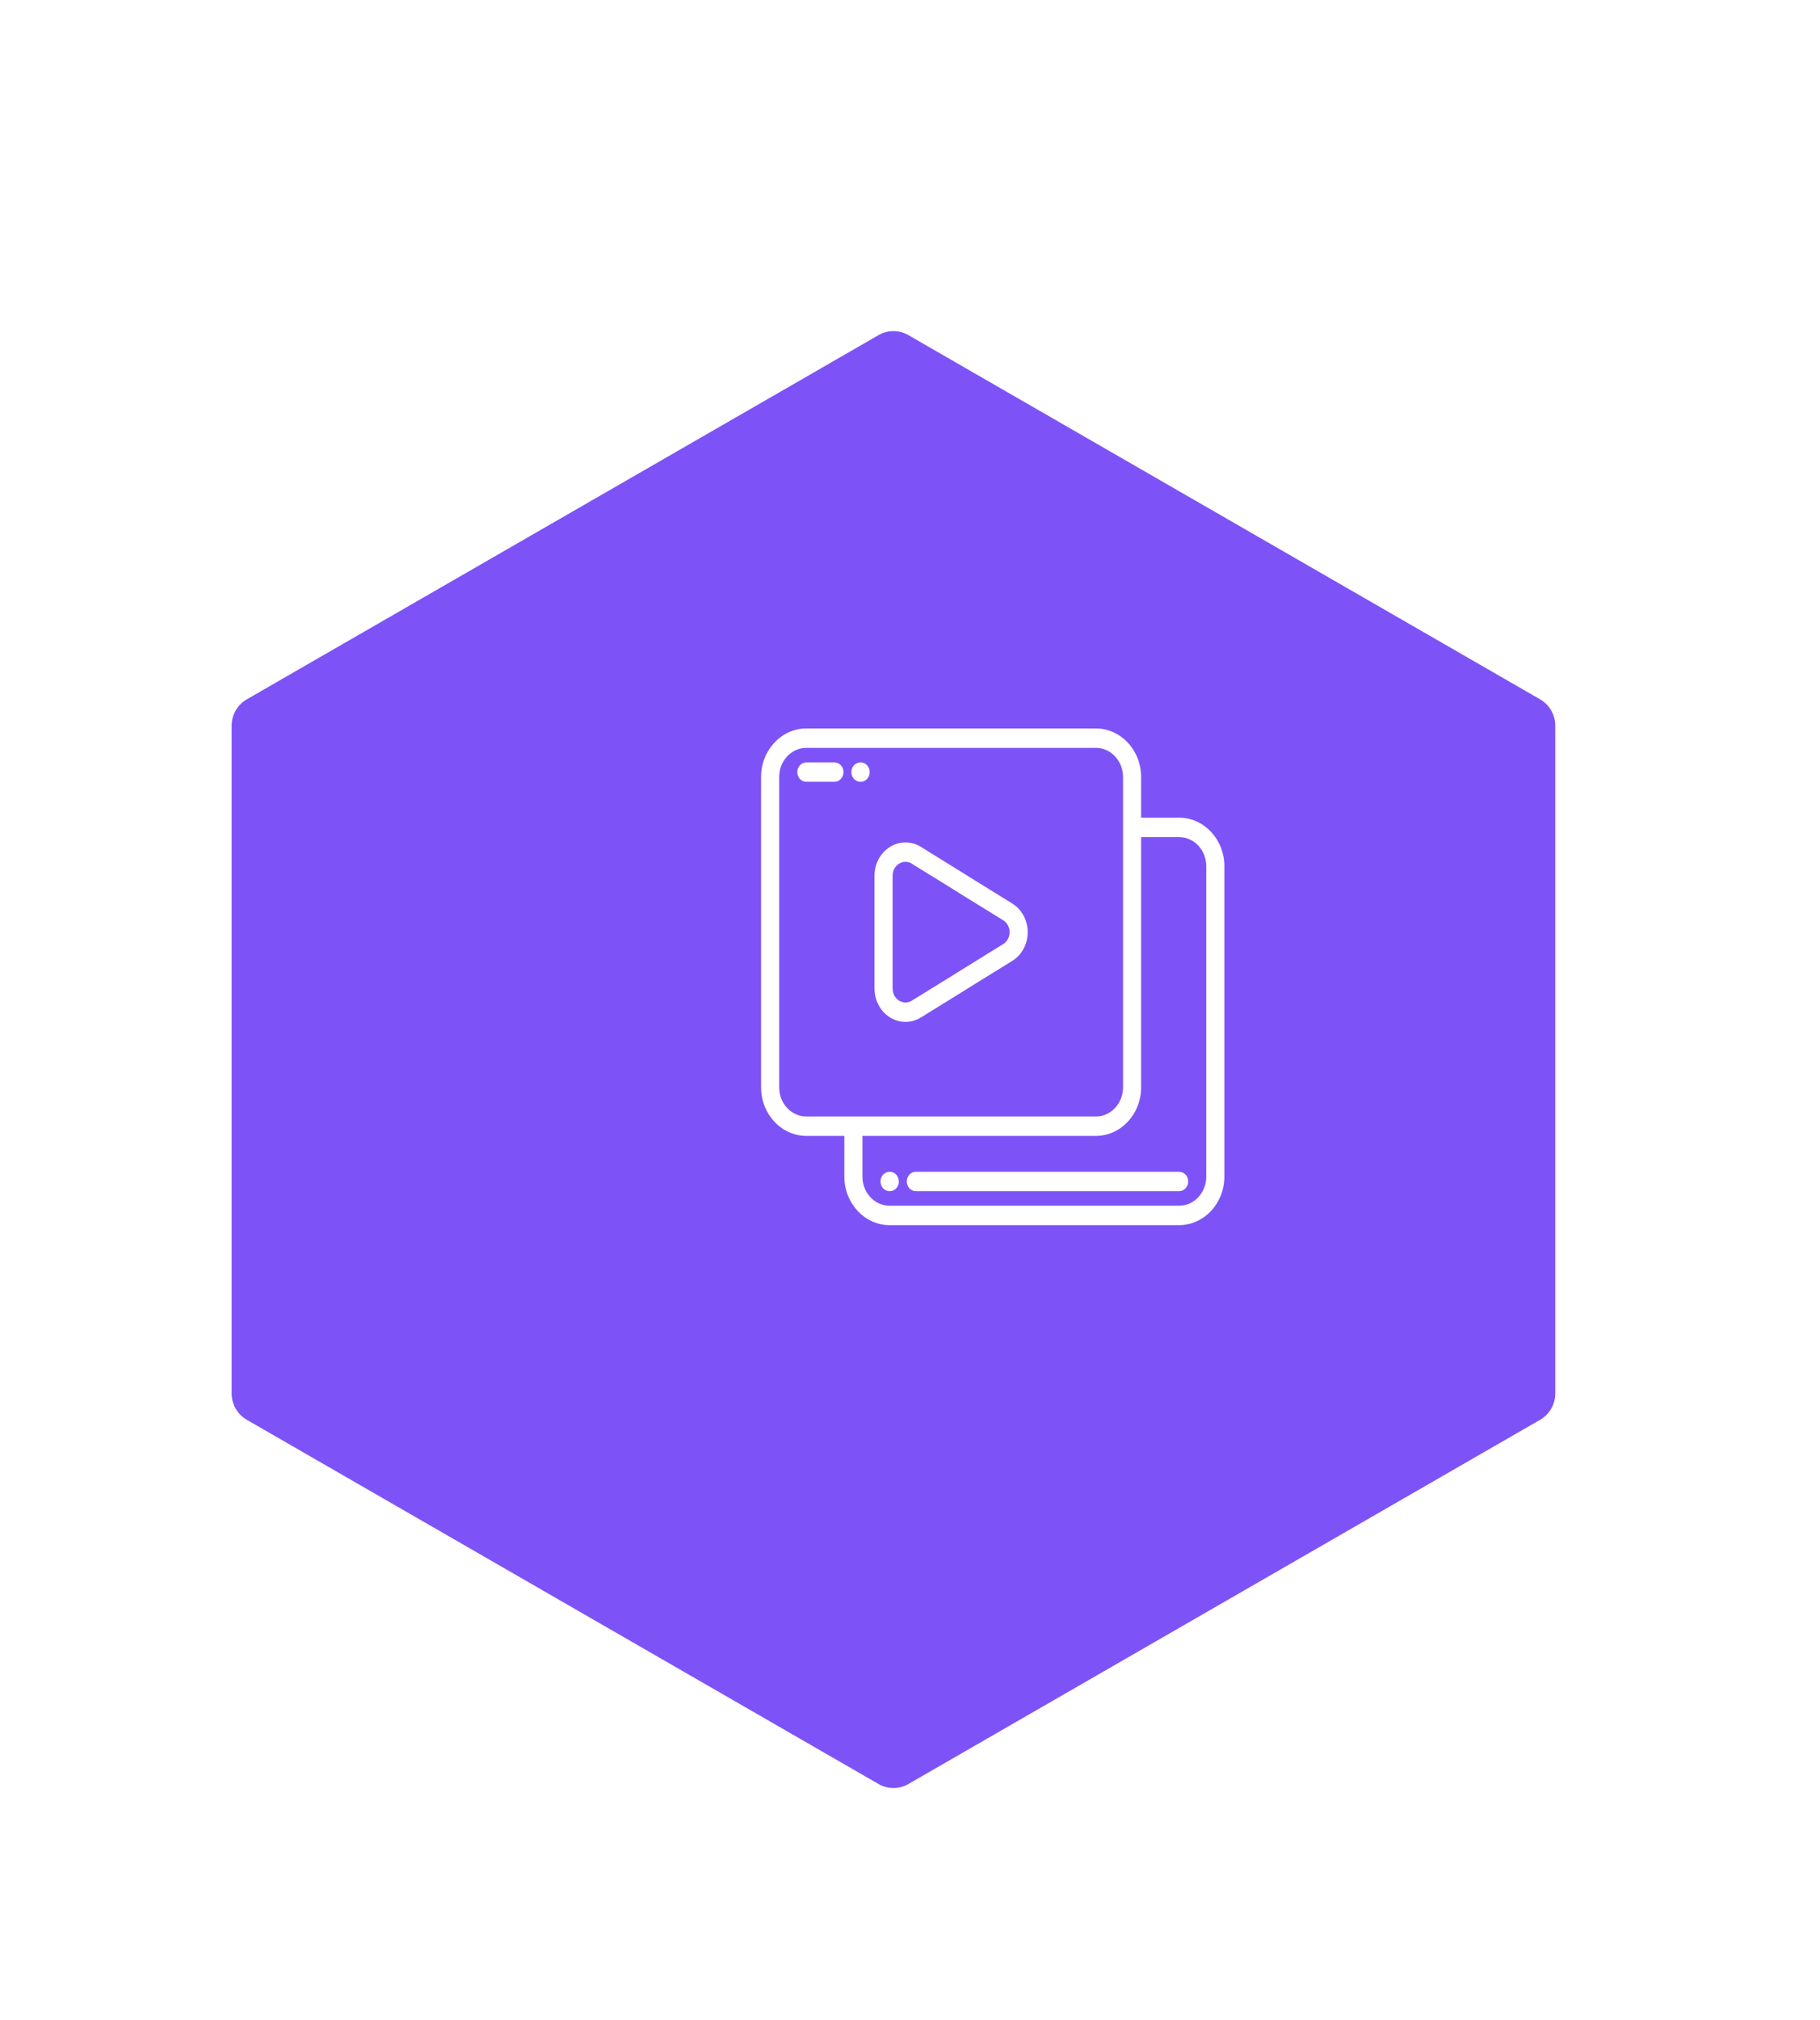 <svg width="55" height="61" viewBox="0 0 55 61" fill="none" xmlns="http://www.w3.org/2000/svg">
<g filter="url(#filter0_d_42_9)">
<path d="M48.542 18.121L29.451 7.121C29.171 6.96 28.829 6.96 28.549 7.121L9.458 18.121C9.175 18.284 9 18.588 9 18.917V39.083C9 39.411 9.175 39.716 9.458 39.879L28.549 50.879C28.689 50.96 28.844 51 29 51C29.156 51 29.311 50.96 29.451 50.879L48.542 39.879C48.825 39.716 49 39.411 49 39.083V18.917C49 18.588 48.825 18.284 48.542 18.121Z" fill="#7D53F8"/>
</g>
<g clip-path="url(#clip0_42_9)">
<path d="M35.633 24.695H34.484V23.465C34.484 22.657 33.871 22 33.117 22H24.367C23.613 22 23 22.657 23 23.465V32.84C23 33.648 23.613 34.305 24.367 34.305H25.516V35.535C25.516 36.343 26.129 37 26.883 37H35.633C36.387 37 37 36.343 37 35.535V26.16C37 25.352 36.387 24.695 35.633 24.695ZM24.367 33.719C23.915 33.719 23.547 33.325 23.547 32.84V23.465C23.547 22.98 23.915 22.586 24.367 22.586H33.117C33.569 22.586 33.938 22.98 33.938 23.465V32.84C33.938 33.324 33.569 33.719 33.117 33.719H24.367ZM36.453 35.535C36.453 36.02 36.085 36.414 35.633 36.414H26.883C26.43 36.414 26.062 36.02 26.062 35.535V34.305H33.117C33.871 34.305 34.484 33.648 34.484 32.84V25.281H35.633C36.085 25.281 36.453 25.676 36.453 26.16V35.535Z" fill="white"/>
<path d="M26.89 35.389H26.882C26.731 35.389 26.609 35.52 26.609 35.682C26.609 35.843 26.731 35.975 26.882 35.975H26.89C27.041 35.975 27.163 35.843 27.163 35.682C27.163 35.52 27.041 35.389 26.89 35.389Z" fill="white"/>
<path d="M35.633 35.389H27.675C27.524 35.389 27.402 35.52 27.402 35.682C27.402 35.843 27.524 35.975 27.675 35.975H35.633C35.785 35.975 35.907 35.843 35.907 35.682C35.907 35.52 35.785 35.389 35.633 35.389Z" fill="white"/>
<path d="M26.009 23.025H26.002C25.85 23.025 25.728 23.157 25.728 23.318C25.728 23.48 25.85 23.611 26.002 23.611H26.009C26.16 23.611 26.282 23.48 26.282 23.318C26.282 23.157 26.16 23.025 26.009 23.025Z" fill="white"/>
<path d="M25.216 23.025H24.367C24.216 23.025 24.094 23.157 24.094 23.318C24.094 23.48 24.216 23.611 24.367 23.611H25.216C25.367 23.611 25.489 23.48 25.489 23.318C25.489 23.157 25.367 23.025 25.216 23.025Z" fill="white"/>
<path d="M31.025 27.892C30.96 27.635 30.805 27.419 30.59 27.287L29.252 26.459C29.239 26.45 29.225 26.441 29.212 26.433L27.878 25.607C27.725 25.499 27.547 25.442 27.363 25.442C26.847 25.442 26.427 25.892 26.427 26.445V29.861C26.427 29.873 26.428 29.885 26.429 29.896C26.435 30.06 26.478 30.221 26.555 30.363C26.721 30.671 27.031 30.862 27.364 30.862C27.527 30.862 27.689 30.816 27.831 30.728L29.212 29.873C29.219 29.869 29.227 29.863 29.234 29.858L30.58 29.026C30.727 28.938 30.849 28.808 30.933 28.651C31.058 28.42 31.09 28.15 31.025 27.892ZM30.459 28.359C30.424 28.425 30.373 28.478 30.312 28.515C30.311 28.515 30.31 28.516 30.308 28.517L28.938 29.365C28.93 29.37 28.922 29.375 28.915 29.381L27.557 30.22C27.498 30.257 27.431 30.276 27.364 30.276C27.226 30.276 27.097 30.197 27.028 30.069C26.994 30.006 26.976 29.934 26.976 29.861C26.976 29.852 26.975 29.842 26.974 29.832V26.445H26.974C26.974 26.215 27.149 26.028 27.363 26.028C27.441 26.028 27.516 26.053 27.58 26.099C27.585 26.103 27.591 26.107 27.596 26.11L28.939 26.94C28.945 26.945 28.952 26.949 28.958 26.953C28.963 26.957 28.968 26.96 28.972 26.963L30.317 27.794C30.406 27.849 30.47 27.939 30.497 28.045C30.524 28.152 30.511 28.263 30.459 28.359Z" fill="white"/>
</g>
<path d="M28.54 0.375L28.414 0.159L28.54 0.375ZM28.54 0.375L26.472 1.584L26.346 1.368L22.209 3.784L22.335 4L18.199 6.417L18.073 6.201L13.937 8.618L14.063 8.834L9.926 11.25L9.8 11.034L5.664 13.451L5.79 13.667L3.722 14.875L3.722 14.875C3.431 15.045 3.25 15.363 3.25 15.708V17.924H3V22.354H3.25V26.785H3V31.215H3.25V35.646H3V40.076H3.25V42.292C3.25 42.637 3.431 42.955 3.722 43.125L3.722 43.125L5.79 44.333L5.664 44.549L9.8 46.965L9.926 46.75L14.063 49.166L13.937 49.382L18.073 51.799L18.199 51.583L22.335 54L22.209 54.215L26.346 56.632L26.472 56.416L28.54 57.625L28.42 57.83L28.54 57.625C28.575 57.645 28.611 57.663 28.648 57.679L28.551 57.909C28.647 57.95 28.746 57.976 28.847 57.99L28.88 57.742C28.92 57.747 28.96 57.75 29 57.75C29.04 57.75 29.08 57.747 29.12 57.742L29.153 57.99C29.254 57.976 29.353 57.95 29.449 57.909L29.352 57.679C29.389 57.663 29.425 57.645 29.46 57.625L29.58 57.831L29.46 57.625L31.528 56.416L31.654 56.632L35.791 54.215L35.665 54L39.801 51.583L39.927 51.799L44.063 49.382L43.937 49.166L48.074 46.75L48.2 46.965L52.336 44.549L52.21 44.333L54.278 43.125L54.278 43.125C54.569 42.955 54.75 42.637 54.75 42.292V40.076H55V35.646H54.75V31.215H55V26.785H54.75V22.354H55V17.924H54.75V15.708C54.75 15.708 54.75 15.708 54.75 15.708C54.75 15.623 54.739 15.54 54.718 15.46L54.96 15.396C54.906 15.191 54.8 15.003 54.653 14.853L54.474 15.028C54.416 14.969 54.351 14.918 54.278 14.875L54.404 14.659L54.278 14.875L52.21 13.667L52.336 13.451L48.2 11.034L48.074 11.25L43.937 8.834L44.063 8.618L39.927 6.201L39.801 6.417L35.664 4L35.791 3.784L31.654 1.368L31.528 1.584L29.46 0.375C29.174 0.208 28.826 0.208 28.54 0.375Z" stroke="white" stroke-width="0.5" stroke-dasharray="5 5"/>
<defs>
<filter id="filter0_d_42_9" x="0" y="3" width="54" height="58" filterUnits="userSpaceOnUse" color-interpolation-filters="sRGB">
<feFlood flood-opacity="0" result="BackgroundImageFix"/>
<feColorMatrix in="SourceAlpha" type="matrix" values="0 0 0 0 0 0 0 0 0 0 0 0 0 0 0 0 0 0 127 0" result="hardAlpha"/>
<feOffset dx="-2" dy="3"/>
<feGaussianBlur stdDeviation="3.5"/>
<feColorMatrix type="matrix" values="0 0 0 0 0 0 0 0 0 0 0 0 0 0 0 0 0 0 0.08 0"/>
<feBlend mode="normal" in2="BackgroundImageFix" result="effect1_dropShadow_42_9"/>
<feBlend mode="normal" in="SourceGraphic" in2="effect1_dropShadow_42_9" result="shape"/>
</filter>
<clipPath id="clip0_42_9">
<rect width="14" height="15" fill="white" transform="translate(23 22)"/>
</clipPath>
</defs>
</svg>
